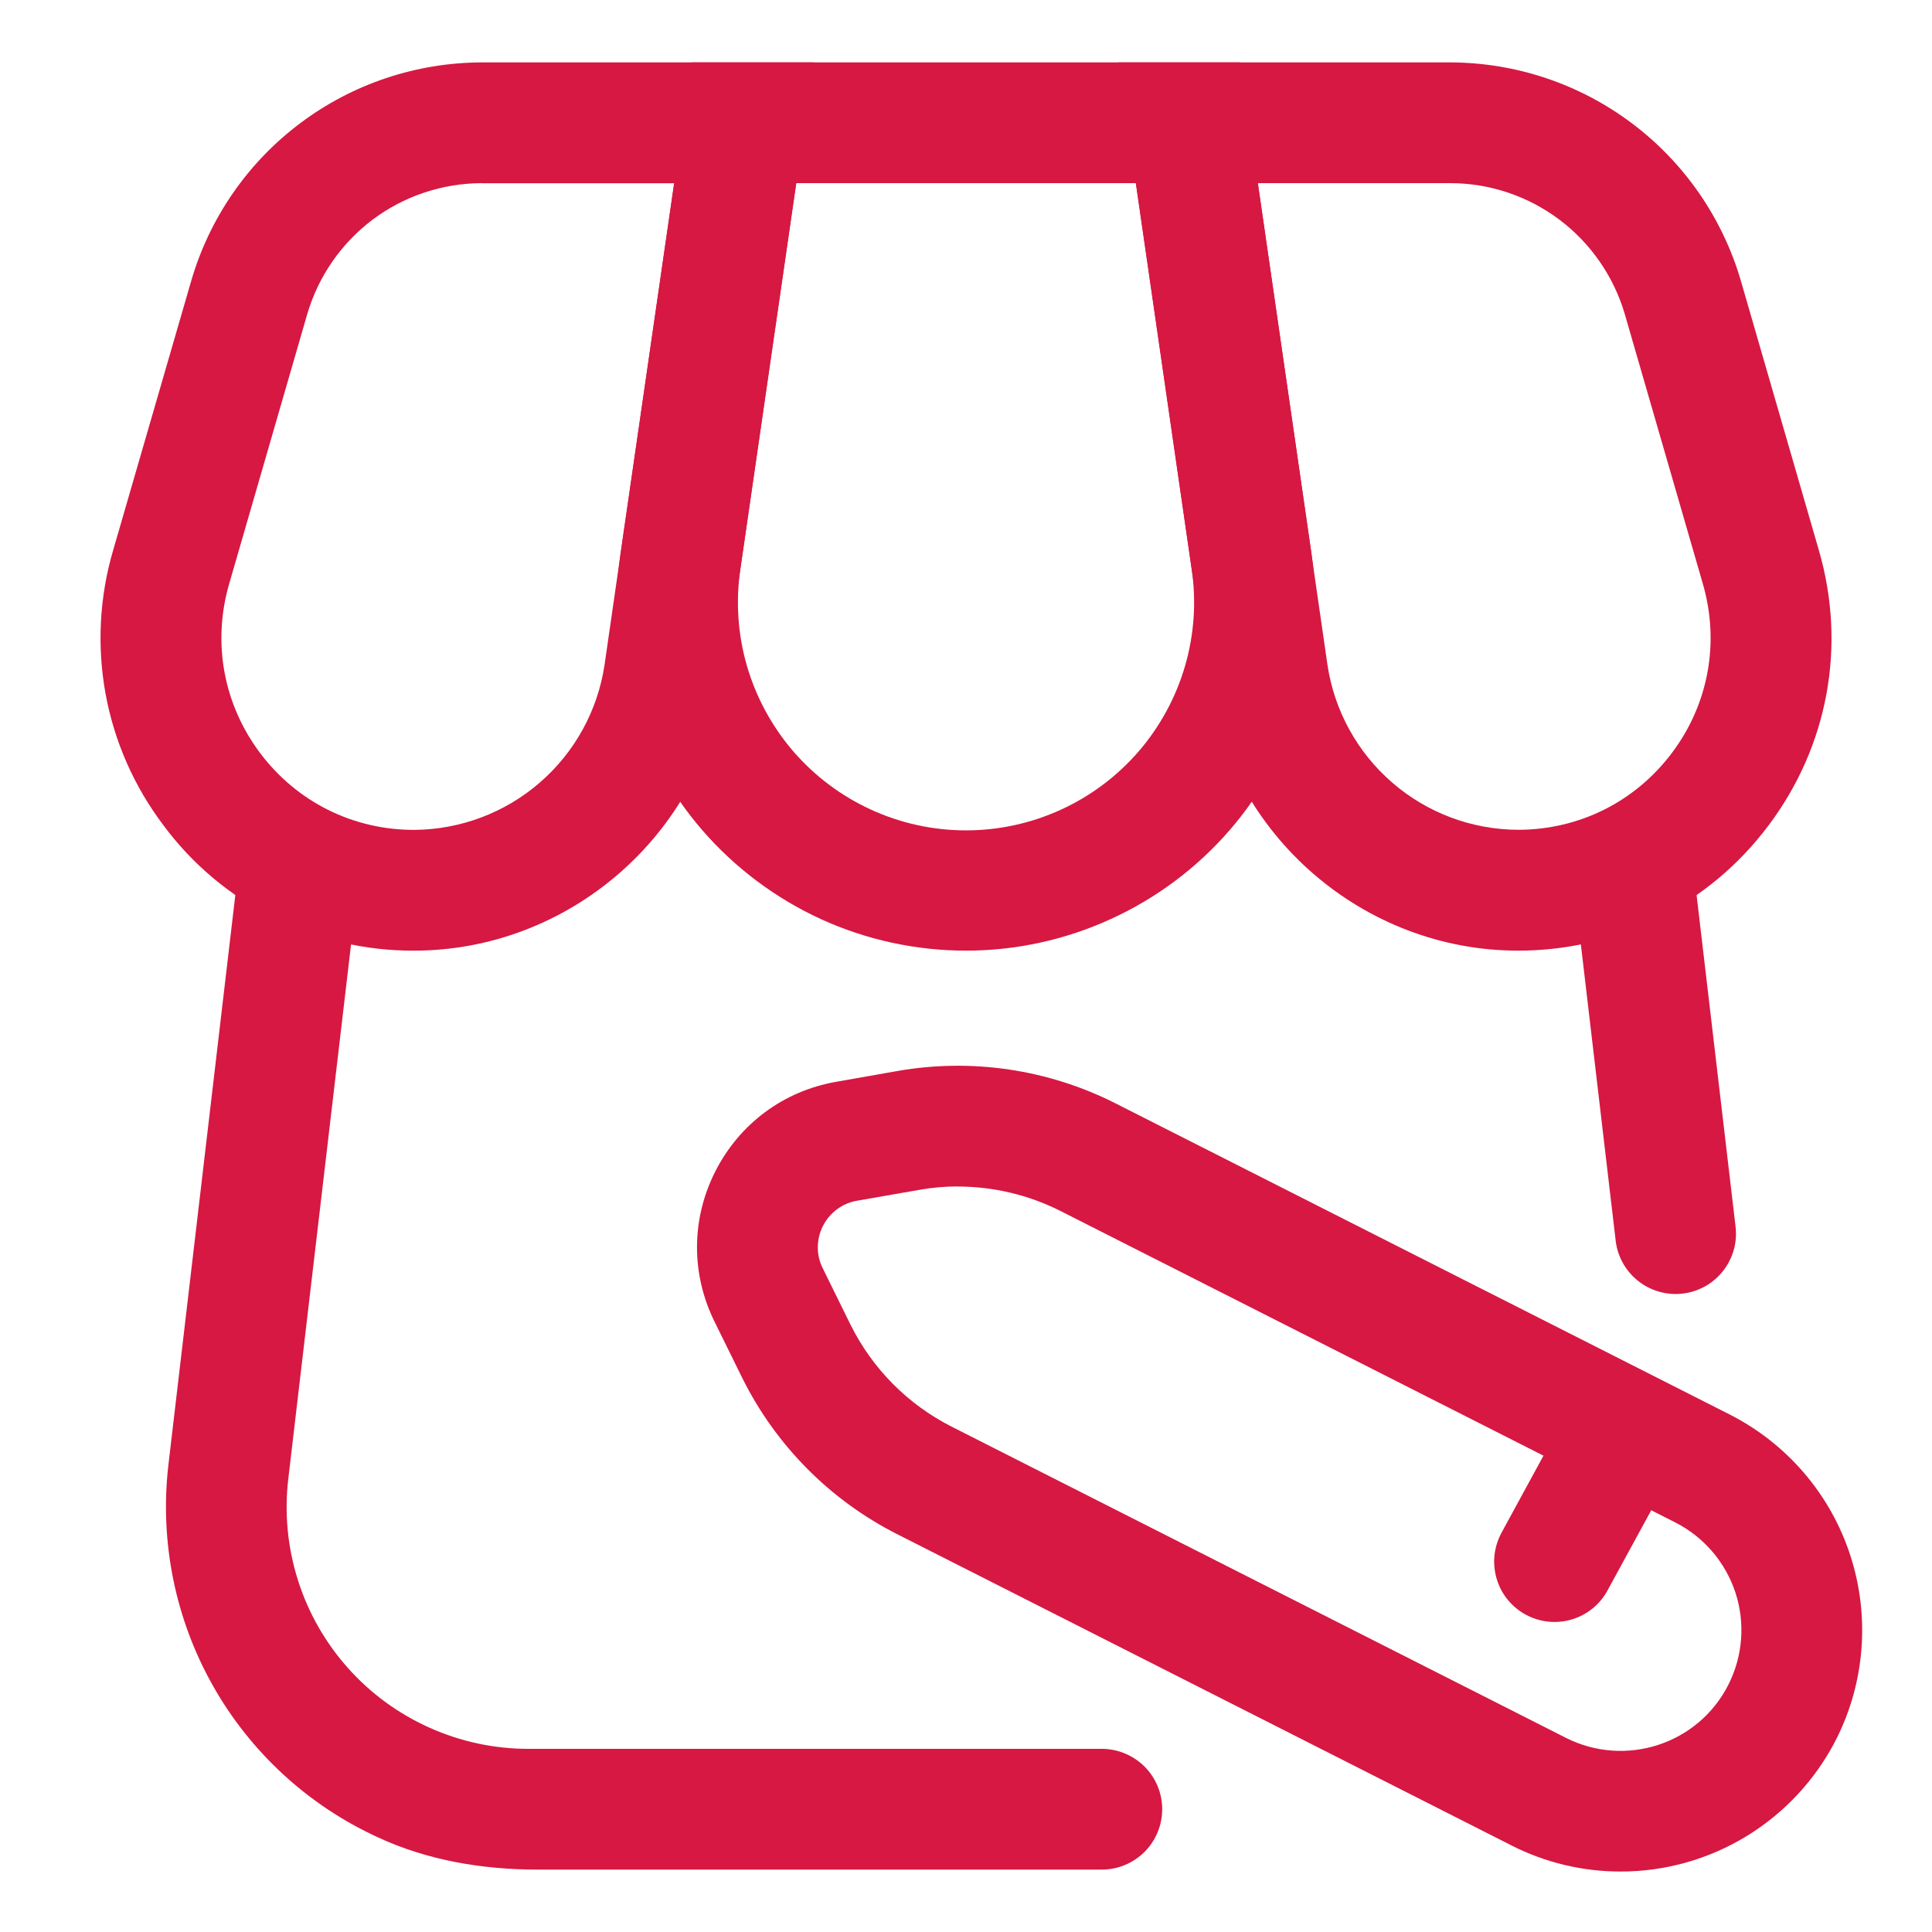 <svg width="20" height="20" viewBox="0 0 20 20" fill="none" xmlns="http://www.w3.org/2000/svg">
<path d="M4.285 9.841C3.782 9.843 3.285 9.727 2.835 9.502C2.385 9.277 1.994 8.95 1.694 8.546C1.39 8.145 1.184 7.679 1.093 7.184C1.003 6.689 1.029 6.18 1.171 5.697L1.981 2.902C2.171 2.253 2.566 1.682 3.107 1.276C3.648 0.869 4.306 0.649 4.983 0.646H8.423L7.494 7.064C7.265 8.647 5.885 9.841 4.285 9.841ZM4.983 1.896C4.577 1.898 4.182 2.03 3.857 2.274C3.533 2.518 3.296 2.86 3.181 3.25L2.372 6.045C2.196 6.652 2.313 7.29 2.693 7.796C3.073 8.301 3.653 8.591 4.286 8.591C4.764 8.588 5.226 8.415 5.587 8.102C5.949 7.789 6.187 7.357 6.258 6.884L6.979 1.897H4.983V1.896Z" fill="#D61842"/>
<path d="M10 9.841C9.482 9.841 8.97 9.73 8.499 9.515C8.028 9.299 7.609 8.985 7.27 8.594C6.931 8.202 6.68 7.742 6.534 7.245C6.389 6.748 6.352 6.226 6.426 5.713L7.16 0.646H12.84L13.574 5.712C13.648 6.225 13.611 6.747 13.465 7.244C13.32 7.741 13.069 8.201 12.73 8.593C12.391 8.984 11.972 9.298 11.501 9.513C11.03 9.729 10.518 9.841 10 9.841ZM8.243 1.896L7.664 5.892C7.615 6.228 7.638 6.57 7.733 6.896C7.828 7.221 7.992 7.522 8.213 7.779C8.435 8.035 8.709 8.241 9.018 8.382C9.326 8.523 9.661 8.596 10 8.596C10.339 8.596 10.674 8.523 10.982 8.382C11.291 8.241 11.565 8.035 11.787 7.779C12.008 7.522 12.172 7.221 12.267 6.896C12.362 6.57 12.386 6.228 12.336 5.892L11.758 1.896H8.243Z" fill="#D61842"/>
<path d="M15.715 9.841C14.115 9.841 12.736 8.647 12.506 7.064L11.578 0.646H15.018C15.695 0.649 16.352 0.869 16.893 1.276C17.434 1.682 17.829 2.253 18.02 2.902L18.829 5.697C19.116 6.685 18.925 7.724 18.307 8.546C17.689 9.369 16.744 9.841 15.716 9.841H15.715ZM13.021 1.896L13.742 6.884C13.813 7.357 14.051 7.789 14.413 8.102C14.774 8.415 15.236 8.588 15.714 8.59C16.347 8.59 16.927 8.3 17.307 7.795C17.687 7.29 17.804 6.652 17.628 6.044L16.819 3.249C16.704 2.86 16.467 2.518 16.143 2.274C15.818 2.03 15.424 1.897 15.018 1.896L13.021 1.896ZM11.406 19.354H5.565C4.997 19.354 4.425 19.259 3.91 19.019C3.188 18.688 2.59 18.137 2.201 17.445C1.812 16.753 1.652 15.955 1.743 15.167L2.483 8.866L3.724 9.011L2.984 15.312C2.943 15.662 2.977 16.018 3.083 16.354C3.189 16.691 3.365 17.001 3.6 17.265C3.834 17.529 4.122 17.739 4.444 17.884C4.766 18.029 5.115 18.104 5.468 18.104H11.406C11.571 18.104 11.73 18.17 11.848 18.287C11.965 18.404 12.031 18.563 12.031 18.729C12.031 18.895 11.965 19.053 11.848 19.171C11.73 19.288 11.572 19.354 11.406 19.354Z" fill="#D61842"/>
<path d="M16.724 12.831L16.275 9.011L17.516 8.866L17.965 12.686C17.976 12.768 17.971 12.852 17.95 12.932C17.928 13.012 17.891 13.087 17.84 13.153C17.789 13.219 17.726 13.274 17.653 13.315C17.581 13.355 17.501 13.382 17.419 13.391C17.336 13.401 17.253 13.394 17.173 13.371C17.093 13.348 17.018 13.309 16.954 13.257C16.889 13.205 16.835 13.14 16.796 13.067C16.756 12.994 16.732 12.914 16.724 12.831ZM16.774 19.374C16.383 19.374 15.997 19.282 15.649 19.105L9.282 15.879C8.59 15.527 8.031 14.962 7.685 14.267L7.397 13.682C7.152 13.186 7.155 12.619 7.405 12.126C7.655 11.633 8.111 11.294 8.655 11.199L9.296 11.086C10.061 10.953 10.849 11.07 11.542 11.419L17.908 14.644C18.499 14.945 18.947 15.467 19.153 16.097C19.359 16.727 19.307 17.413 19.009 18.004C18.799 18.417 18.479 18.763 18.085 19.005C17.69 19.247 17.236 19.375 16.774 19.374ZM9.915 12.282C9.78 12.282 9.645 12.294 9.513 12.318L8.871 12.43C8.796 12.443 8.725 12.473 8.664 12.519C8.603 12.564 8.554 12.623 8.519 12.691C8.485 12.759 8.466 12.834 8.466 12.91C8.465 12.986 8.483 13.061 8.517 13.129L8.805 13.714C9.03 14.167 9.395 14.536 9.846 14.766L16.212 17.991C16.828 18.301 17.581 18.056 17.892 17.44C18.042 17.144 18.068 16.801 17.965 16.486C17.861 16.171 17.637 15.91 17.342 15.76L10.976 12.535C10.646 12.369 10.283 12.283 9.914 12.283L9.915 12.282Z" fill="#D61842"/>
<path d="M15.793 16.714C15.721 16.675 15.658 16.622 15.606 16.558C15.554 16.494 15.516 16.421 15.493 16.342C15.47 16.263 15.462 16.18 15.471 16.099C15.48 16.017 15.505 15.938 15.544 15.866L16.294 14.489L17.392 15.087L16.641 16.464C16.602 16.537 16.549 16.6 16.485 16.652C16.421 16.703 16.348 16.742 16.269 16.765C16.19 16.788 16.108 16.796 16.026 16.787C15.944 16.778 15.865 16.753 15.793 16.714Z" fill="#D61842"/>
</svg>

